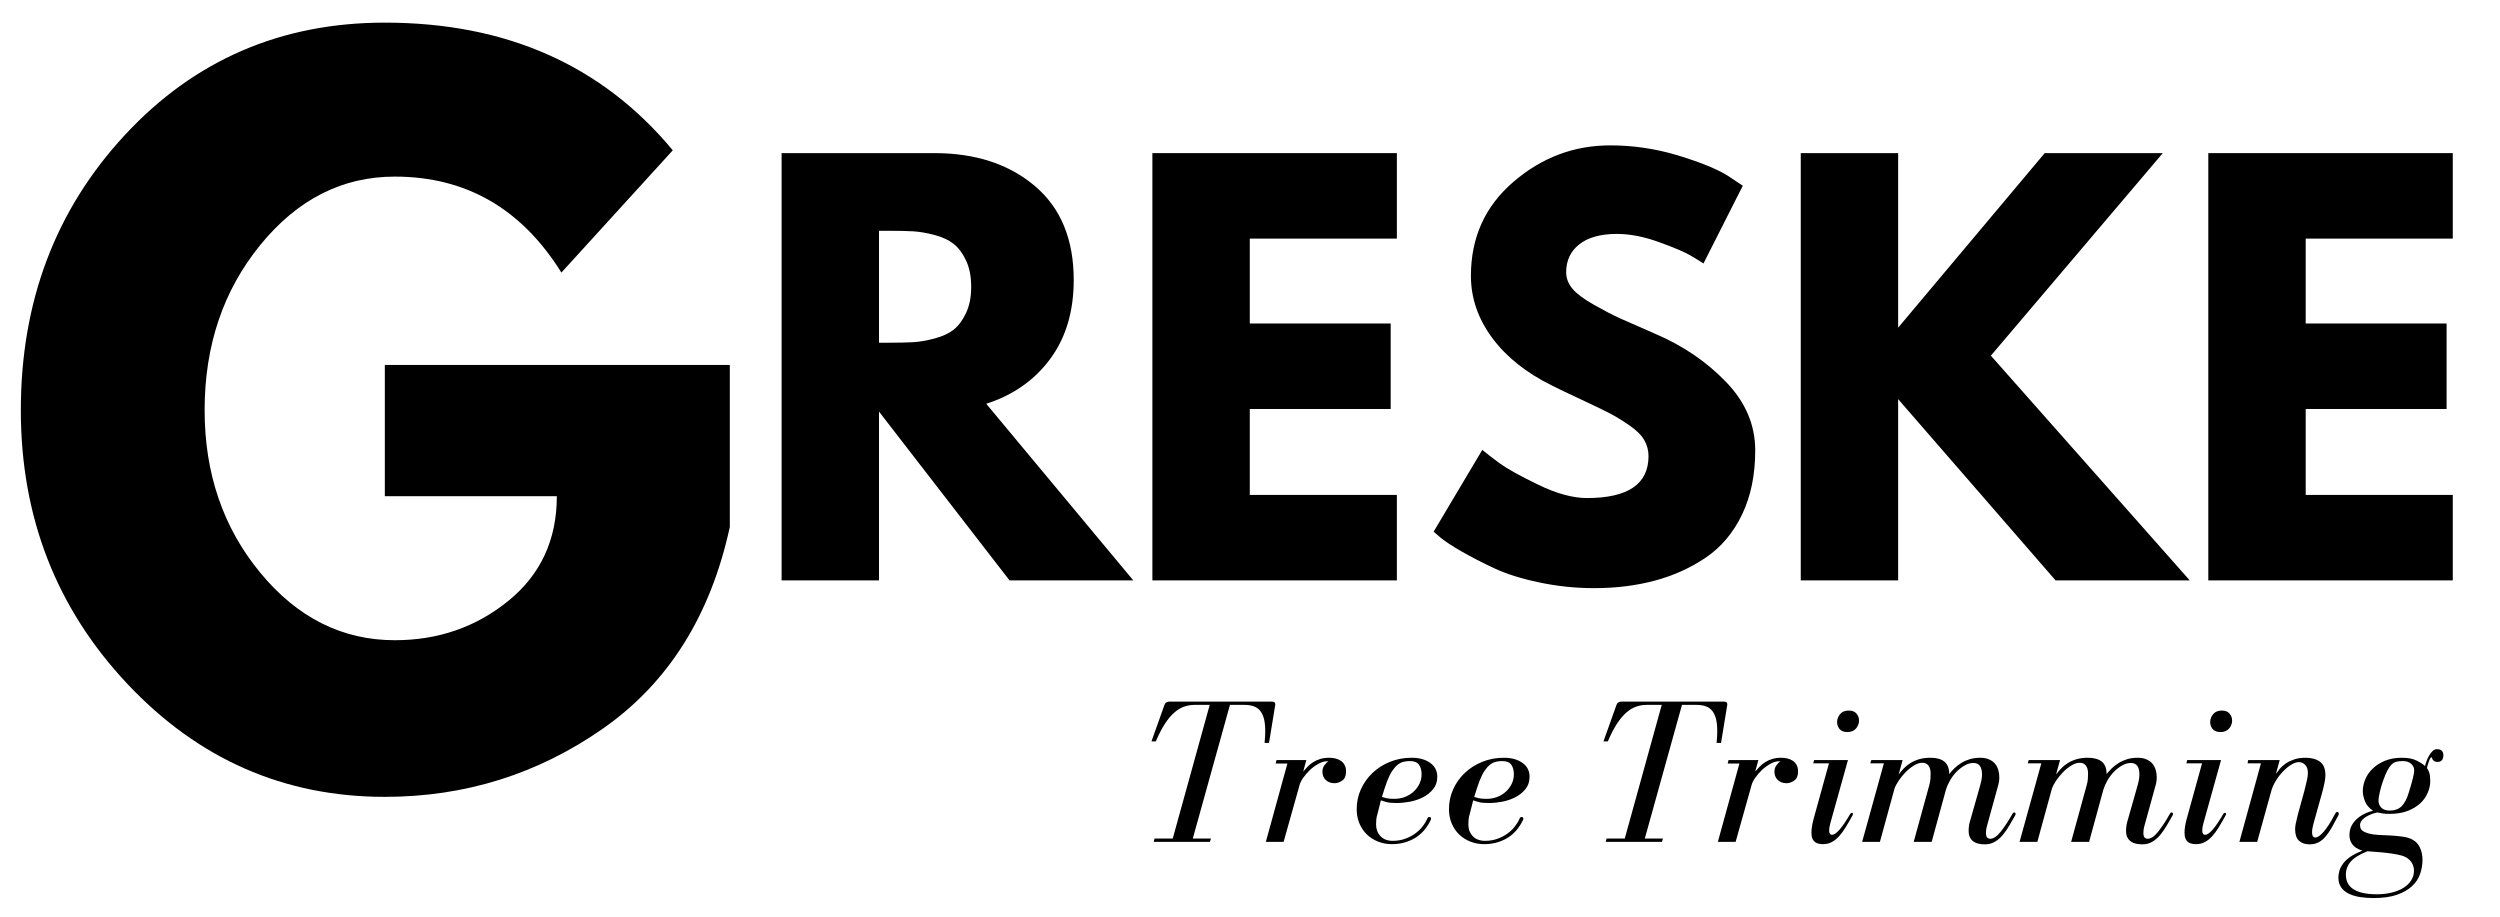 <svg xmlns="http://www.w3.org/2000/svg" xmlns:xlink="http://www.w3.org/1999/xlink"  zoomAndPan="magnify" viewBox="0 0 600 220"  preserveAspectRatio="xMidYMid meet" version="1.0"><defs><g/></defs><g  fill-opacity="1"><g transform="translate(0, 187.979)"><g><path d="M 175.156 -100.391 L 175.156 -61.5 C 170.52 -40.195 160.379 -24.078 144.734 -13.141 C 129.086 -2.203 111.629 3.266 92.359 3.266 C 68.16 3.266 47.551 -5.785 30.531 -23.891 C 13.508 -42.004 5 -63.883 5 -89.531 C 5 -115.613 13.328 -137.633 29.984 -155.594 C 46.648 -173.562 67.441 -182.547 92.359 -182.547 C 121.473 -182.547 144.508 -172.332 161.469 -151.906 L 134.734 -122.562 C 125.172 -137.914 111.844 -145.594 94.75 -145.594 C 82.145 -145.594 71.383 -140.125 62.469 -129.188 C 53.562 -118.25 49.109 -105.031 49.109 -89.531 C 49.109 -74.32 53.562 -61.316 62.469 -50.516 C 71.383 -39.723 82.145 -34.328 94.75 -34.328 C 105.176 -34.328 114.266 -37.477 122.016 -43.781 C 129.766 -50.082 133.641 -58.453 133.641 -68.891 L 92.359 -68.891 L 92.359 -100.391 Z M 175.156 -100.391 "/></g></g></g><g  fill-opacity="1"><g transform="translate(180.131, 139.296)"><g><path d="M 7.453 -102.547 L 44.125 -102.547 C 53.988 -102.547 62.023 -99.914 68.234 -94.656 C 74.453 -89.395 77.562 -81.875 77.562 -72.094 C 77.562 -64.551 75.676 -58.234 71.906 -53.141 C 68.133 -48.047 63.02 -44.461 56.562 -42.391 L 91.859 0 L 62.156 0 L 30.828 -40.516 L 30.828 0 L 7.453 0 Z M 30.828 -57.047 L 33.562 -57.047 C 35.719 -57.047 37.539 -57.086 39.031 -57.172 C 40.52 -57.254 42.219 -57.547 44.125 -58.047 C 46.031 -58.547 47.562 -59.25 48.719 -60.156 C 49.883 -61.07 50.879 -62.398 51.703 -64.141 C 52.535 -65.879 52.953 -67.988 52.953 -70.469 C 52.953 -72.957 52.535 -75.07 51.703 -76.812 C 50.879 -78.551 49.883 -79.875 48.719 -80.781 C 47.562 -81.695 46.031 -82.406 44.125 -82.906 C 42.219 -83.406 40.52 -83.695 39.031 -83.781 C 37.539 -83.863 35.719 -83.906 33.562 -83.906 L 30.828 -83.906 Z M 30.828 -57.047 "/></g></g></g><g  fill-opacity="1"><g transform="translate(269.121, 139.296)"><g><path d="M 66.125 -102.547 L 66.125 -82.031 L 30.828 -82.031 L 30.828 -61.656 L 64.641 -61.656 L 64.641 -41.141 L 30.828 -41.141 L 30.828 -20.516 L 66.125 -20.516 L 66.125 0 L 7.453 0 L 7.453 -102.547 Z M 66.125 -102.547 "/></g></g></g><g  fill-opacity="1"><g transform="translate(341.207, 139.296)"><g><path d="M 45.25 -104.406 C 50.801 -104.406 56.227 -103.598 61.531 -101.984 C 66.832 -100.367 70.766 -98.773 73.328 -97.203 L 77.062 -94.719 L 67.625 -76.062 C 66.875 -76.562 65.832 -77.203 64.5 -77.984 C 63.176 -78.773 60.691 -79.832 57.047 -81.156 C 53.398 -82.488 50.004 -83.156 46.859 -83.156 C 42.961 -83.156 39.957 -82.328 37.844 -80.672 C 35.727 -79.016 34.672 -76.773 34.672 -73.953 C 34.672 -72.547 35.164 -71.238 36.156 -70.031 C 37.156 -68.832 38.859 -67.551 41.266 -66.188 C 43.672 -64.82 45.785 -63.723 47.609 -62.891 C 49.43 -62.066 52.25 -60.828 56.062 -59.172 C 62.688 -56.348 68.336 -52.508 73.016 -47.656 C 77.703 -42.812 80.047 -37.328 80.047 -31.203 C 80.047 -25.316 78.988 -20.176 76.875 -15.781 C 74.758 -11.395 71.859 -7.957 68.172 -5.469 C 64.484 -2.977 60.398 -1.133 55.922 0.062 C 51.453 1.258 46.609 1.859 41.391 1.859 C 36.91 1.859 32.516 1.398 28.203 0.484 C 23.898 -0.422 20.297 -1.555 17.391 -2.922 C 14.492 -4.285 11.883 -5.629 9.562 -6.953 C 7.25 -8.285 5.551 -9.406 4.469 -10.312 L 2.859 -11.688 L 14.547 -31.328 C 15.535 -30.492 16.898 -29.438 18.641 -28.156 C 20.379 -26.875 23.461 -25.156 27.891 -23 C 32.328 -20.844 36.25 -19.766 39.656 -19.766 C 49.508 -19.766 54.438 -23.117 54.438 -29.828 C 54.438 -31.234 54.082 -32.535 53.375 -33.734 C 52.676 -34.941 51.438 -36.145 49.656 -37.344 C 47.875 -38.551 46.297 -39.504 44.922 -40.203 C 43.555 -40.91 41.32 -41.988 38.219 -43.438 C 35.113 -44.883 32.816 -45.984 31.328 -46.734 C 25.109 -49.797 20.301 -53.625 16.906 -58.219 C 13.508 -62.82 11.812 -67.781 11.812 -73.094 C 11.812 -82.289 15.207 -89.805 22 -95.641 C 28.789 -101.484 36.539 -104.406 45.25 -104.406 Z M 45.25 -104.406 "/></g></g></g><g  fill-opacity="1"><g transform="translate(424.728, 139.296)"><g><path d="M 100.812 0 L 68.609 0 L 30.828 -43.5 L 30.828 0 L 7.453 0 L 7.453 -102.547 L 30.828 -102.547 L 30.828 -60.656 L 66 -102.547 L 94.344 -102.547 L 53.078 -53.938 Z M 100.812 0 "/></g></g></g><g  fill-opacity="1"><g transform="translate(522.541, 139.296)"><g><path d="M 66.125 -102.547 L 66.125 -82.031 L 30.828 -82.031 L 30.828 -61.656 L 64.641 -61.656 L 64.641 -41.141 L 30.828 -41.141 L 30.828 -20.516 L 66.125 -20.516 L 66.125 0 L 7.453 0 L 7.453 -102.547 Z M 66.125 -102.547 "/></g></g></g><g  fill-opacity="1"><g transform="translate(273.19, 202.05)"><g><path d="M 31.375 -23.75 L 32.875 -32.922 C 32.875 -33.254 32.789 -33.461 32.625 -33.547 C 32.457 -33.629 32.238 -33.672 31.969 -33.672 L 7.562 -33.672 C 6.863 -33.672 6.43 -33.391 6.266 -32.828 L 3.156 -24.109 L 4.203 -24.109 C 4.941 -25.836 5.676 -27.258 6.406 -28.375 C 7.145 -29.5 7.898 -30.395 8.672 -31.062 C 9.441 -31.727 10.227 -32.195 11.031 -32.469 C 11.832 -32.738 12.629 -32.875 13.422 -32.875 L 17.141 -32.875 L 8.266 -0.797 L 3.906 -0.797 L 3.703 0 L 17.188 0 L 17.438 -0.797 L 13.078 -0.797 L 22 -32.875 L 25.562 -32.875 C 26.32 -32.875 27.008 -32.77 27.625 -32.562 C 28.25 -32.363 28.77 -32.02 29.188 -31.531 C 29.602 -31.051 29.922 -30.41 30.141 -29.609 C 30.359 -28.805 30.469 -27.789 30.469 -26.562 C 30.469 -25.727 30.414 -24.789 30.312 -23.75 Z M 31.375 -23.75 "/></g></g></g><g  fill-opacity="1"><g transform="translate(303.255, 202.05)"><g><path d="M 9.516 -16.891 L 10.266 -19.641 L 3.109 -19.641 L 2.906 -18.797 L 5.719 -18.797 L 0.547 0 L 4.812 0 L 8.625 -13.578 C 8.75 -14.109 9.047 -14.707 9.516 -15.375 C 9.984 -16.051 10.523 -16.68 11.141 -17.266 C 11.766 -17.848 12.438 -18.336 13.156 -18.734 C 13.875 -19.141 14.566 -19.344 15.234 -19.344 L 15.578 -19.344 C 15.285 -19.176 14.969 -18.863 14.625 -18.406 C 14.289 -17.957 14.125 -17.438 14.125 -16.844 C 14.125 -16.039 14.391 -15.379 14.922 -14.859 C 15.461 -14.336 16.164 -14.078 17.031 -14.078 C 17.633 -14.078 18.242 -14.285 18.859 -14.703 C 19.484 -15.117 19.797 -15.848 19.797 -16.891 C 19.797 -17.523 19.676 -18.051 19.438 -18.469 C 19.207 -18.883 18.906 -19.219 18.531 -19.469 C 18.164 -19.719 17.738 -19.898 17.25 -20.016 C 16.77 -20.129 16.281 -20.188 15.781 -20.188 C 14.945 -20.188 14.211 -20.086 13.578 -19.891 C 12.941 -19.691 12.375 -19.43 11.875 -19.109 C 11.375 -18.797 10.938 -18.438 10.562 -18.031 C 10.195 -17.633 9.848 -17.254 9.516 -16.891 Z M 9.516 -16.891 "/></g></g></g><g  fill-opacity="1"><g transform="translate(323.949, 202.05)"><g><path d="M 10.672 -10.328 C 9.898 -10.328 9.297 -10.375 8.859 -10.469 C 8.43 -10.57 8.051 -10.676 7.719 -10.781 C 7.945 -11.539 8.16 -12.227 8.359 -12.844 C 8.566 -13.469 8.77 -14.047 8.969 -14.578 C 9.375 -15.617 9.785 -16.445 10.203 -17.062 C 10.617 -17.676 11.051 -18.16 11.5 -18.516 C 11.945 -18.867 12.41 -19.102 12.891 -19.219 C 13.379 -19.332 13.895 -19.391 14.438 -19.391 C 15.469 -19.391 16.191 -19.098 16.609 -18.516 C 17.023 -17.93 17.234 -17.172 17.234 -16.234 C 17.234 -15.43 17.066 -14.676 16.734 -13.969 C 16.398 -13.27 15.941 -12.645 15.359 -12.094 C 14.773 -11.551 14.082 -11.117 13.281 -10.797 C 12.477 -10.484 11.609 -10.328 10.672 -10.328 Z M 7.469 -9.969 C 7.938 -9.801 8.426 -9.648 8.938 -9.516 C 9.457 -9.391 10.238 -9.328 11.281 -9.328 C 12.25 -9.328 13.301 -9.43 14.438 -9.641 C 15.57 -9.859 16.625 -10.219 17.594 -10.719 C 18.562 -11.219 19.367 -11.867 20.016 -12.672 C 20.672 -13.473 21 -14.461 21 -15.641 C 21 -17.035 20.43 -18.141 19.297 -18.953 C 18.16 -19.773 16.672 -20.188 14.828 -20.188 C 12.961 -20.188 11.227 -19.859 9.625 -19.203 C 8.02 -18.555 6.625 -17.664 5.438 -16.531 C 4.25 -15.395 3.32 -14.082 2.656 -12.594 C 1.988 -11.113 1.656 -9.535 1.656 -7.859 C 1.656 -6.629 1.867 -5.492 2.297 -4.453 C 2.734 -3.422 3.328 -2.535 4.078 -1.797 C 4.836 -1.066 5.734 -0.492 6.766 -0.078 C 7.797 0.336 8.898 0.547 10.078 0.547 C 11.379 0.547 12.547 0.367 13.578 0.016 C 14.617 -0.328 15.52 -0.781 16.281 -1.344 C 17.051 -1.914 17.691 -2.547 18.203 -3.234 C 18.723 -3.922 19.133 -4.598 19.438 -5.266 C 19.477 -5.328 19.5 -5.426 19.5 -5.562 C 19.5 -5.832 19.363 -5.969 19.094 -5.969 C 18.852 -5.969 18.688 -5.832 18.594 -5.562 C 18.32 -4.926 17.938 -4.289 17.438 -3.656 C 16.938 -3.02 16.332 -2.453 15.625 -1.953 C 14.926 -1.453 14.125 -1.039 13.219 -0.719 C 12.32 -0.406 11.359 -0.25 10.328 -0.25 C 9.055 -0.25 8.066 -0.625 7.359 -1.375 C 6.66 -2.125 6.312 -3.051 6.312 -4.156 C 6.312 -4.52 6.328 -4.91 6.359 -5.328 C 6.391 -5.754 6.492 -6.25 6.672 -6.812 Z M 7.469 -9.969 "/></g></g></g><g  fill-opacity="1"><g transform="translate(346.097, 202.05)"><g><path d="M 10.672 -10.328 C 9.898 -10.328 9.297 -10.375 8.859 -10.469 C 8.43 -10.57 8.051 -10.676 7.719 -10.781 C 7.945 -11.539 8.16 -12.227 8.359 -12.844 C 8.566 -13.469 8.77 -14.047 8.969 -14.578 C 9.375 -15.617 9.785 -16.445 10.203 -17.062 C 10.617 -17.676 11.051 -18.16 11.5 -18.516 C 11.945 -18.867 12.41 -19.102 12.891 -19.219 C 13.379 -19.332 13.895 -19.391 14.438 -19.391 C 15.469 -19.391 16.191 -19.098 16.609 -18.516 C 17.023 -17.93 17.234 -17.172 17.234 -16.234 C 17.234 -15.43 17.066 -14.676 16.734 -13.969 C 16.398 -13.27 15.941 -12.645 15.359 -12.094 C 14.773 -11.551 14.082 -11.117 13.281 -10.797 C 12.477 -10.484 11.609 -10.328 10.672 -10.328 Z M 7.469 -9.969 C 7.938 -9.801 8.426 -9.648 8.938 -9.516 C 9.457 -9.391 10.238 -9.328 11.281 -9.328 C 12.25 -9.328 13.301 -9.43 14.438 -9.641 C 15.57 -9.859 16.625 -10.219 17.594 -10.719 C 18.562 -11.219 19.367 -11.867 20.016 -12.672 C 20.672 -13.473 21 -14.461 21 -15.641 C 21 -17.035 20.43 -18.141 19.297 -18.953 C 18.16 -19.773 16.672 -20.188 14.828 -20.188 C 12.961 -20.188 11.227 -19.859 9.625 -19.203 C 8.02 -18.555 6.625 -17.664 5.438 -16.531 C 4.25 -15.395 3.32 -14.082 2.656 -12.594 C 1.988 -11.113 1.656 -9.535 1.656 -7.859 C 1.656 -6.629 1.867 -5.492 2.297 -4.453 C 2.734 -3.422 3.328 -2.535 4.078 -1.797 C 4.836 -1.066 5.734 -0.492 6.766 -0.078 C 7.797 0.336 8.898 0.547 10.078 0.547 C 11.379 0.547 12.547 0.367 13.578 0.016 C 14.617 -0.328 15.52 -0.781 16.281 -1.344 C 17.051 -1.914 17.691 -2.547 18.203 -3.234 C 18.723 -3.922 19.133 -4.598 19.438 -5.266 C 19.477 -5.328 19.5 -5.426 19.5 -5.562 C 19.5 -5.832 19.363 -5.969 19.094 -5.969 C 18.852 -5.969 18.688 -5.832 18.594 -5.562 C 18.32 -4.926 17.938 -4.289 17.438 -3.656 C 16.938 -3.02 16.332 -2.453 15.625 -1.953 C 14.926 -1.453 14.125 -1.039 13.219 -0.719 C 12.32 -0.406 11.359 -0.25 10.328 -0.25 C 9.055 -0.25 8.066 -0.625 7.359 -1.375 C 6.66 -2.125 6.312 -3.051 6.312 -4.156 C 6.312 -4.52 6.328 -4.91 6.359 -5.328 C 6.391 -5.754 6.492 -6.25 6.672 -6.812 Z M 7.469 -9.969 "/></g></g></g><g  fill-opacity="1"><g transform="translate(368.245, 202.05)"><g/></g></g><g  fill-opacity="1"><g transform="translate(381.674, 202.05)"><g><path d="M 31.375 -23.75 L 32.875 -32.922 C 32.875 -33.254 32.789 -33.461 32.625 -33.547 C 32.457 -33.629 32.238 -33.672 31.969 -33.672 L 7.562 -33.672 C 6.863 -33.672 6.43 -33.391 6.266 -32.828 L 3.156 -24.109 L 4.203 -24.109 C 4.941 -25.836 5.676 -27.258 6.406 -28.375 C 7.145 -29.5 7.898 -30.395 8.672 -31.062 C 9.441 -31.727 10.227 -32.195 11.031 -32.469 C 11.832 -32.738 12.629 -32.875 13.422 -32.875 L 17.141 -32.875 L 8.266 -0.797 L 3.906 -0.797 L 3.703 0 L 17.188 0 L 17.438 -0.797 L 13.078 -0.797 L 22 -32.875 L 25.562 -32.875 C 26.32 -32.875 27.008 -32.77 27.625 -32.562 C 28.25 -32.363 28.77 -32.02 29.188 -31.531 C 29.602 -31.051 29.922 -30.41 30.141 -29.609 C 30.359 -28.805 30.469 -27.789 30.469 -26.562 C 30.469 -25.727 30.414 -24.789 30.312 -23.75 Z M 31.375 -23.75 "/></g></g></g><g  fill-opacity="1"><g transform="translate(411.738, 202.05)"><g><path d="M 9.516 -16.891 L 10.266 -19.641 L 3.109 -19.641 L 2.906 -18.797 L 5.719 -18.797 L 0.547 0 L 4.812 0 L 8.625 -13.578 C 8.75 -14.109 9.047 -14.707 9.516 -15.375 C 9.984 -16.051 10.523 -16.68 11.141 -17.266 C 11.766 -17.848 12.438 -18.336 13.156 -18.734 C 13.875 -19.141 14.566 -19.344 15.234 -19.344 L 15.578 -19.344 C 15.285 -19.176 14.969 -18.863 14.625 -18.406 C 14.289 -17.957 14.125 -17.438 14.125 -16.844 C 14.125 -16.039 14.391 -15.379 14.922 -14.859 C 15.461 -14.336 16.164 -14.078 17.031 -14.078 C 17.633 -14.078 18.242 -14.285 18.859 -14.703 C 19.484 -15.117 19.797 -15.848 19.797 -16.891 C 19.797 -17.523 19.676 -18.051 19.438 -18.469 C 19.207 -18.883 18.906 -19.219 18.531 -19.469 C 18.164 -19.719 17.738 -19.898 17.25 -20.016 C 16.77 -20.129 16.281 -20.188 15.781 -20.188 C 14.945 -20.188 14.211 -20.086 13.578 -19.891 C 12.941 -19.691 12.375 -19.43 11.875 -19.109 C 11.375 -18.797 10.938 -18.438 10.562 -18.031 C 10.195 -17.633 9.848 -17.254 9.516 -16.891 Z M 9.516 -16.891 "/></g></g></g><g  fill-opacity="1"><g transform="translate(432.433, 202.05)"><g><path d="M 13.734 -29.109 C 13.734 -29.742 13.531 -30.301 13.125 -30.781 C 12.727 -31.27 12.113 -31.516 11.281 -31.516 C 10.344 -31.516 9.641 -31.223 9.172 -30.641 C 8.703 -30.055 8.469 -29.43 8.469 -28.766 C 8.469 -28.129 8.664 -27.566 9.062 -27.078 C 9.469 -26.598 10.086 -26.359 10.922 -26.359 C 11.859 -26.359 12.562 -26.648 13.031 -27.234 C 13.5 -27.816 13.734 -28.441 13.734 -29.109 Z M 2.75 -18.844 L 6.516 -18.844 L 2.859 -5.609 C 2.66 -4.879 2.52 -4.238 2.438 -3.688 C 2.352 -3.133 2.312 -2.641 2.312 -2.203 C 2.312 -1.598 2.395 -1.113 2.562 -0.75 C 2.727 -0.383 2.938 -0.113 3.188 0.062 C 3.438 0.25 3.727 0.375 4.062 0.438 C 4.395 0.508 4.727 0.547 5.062 0.547 C 5.863 0.547 6.57 0.379 7.188 0.047 C 7.812 -0.285 8.395 -0.75 8.938 -1.344 C 9.488 -1.945 10.023 -2.676 10.547 -3.531 C 11.066 -4.383 11.609 -5.328 12.172 -6.359 C 12.242 -6.566 12.281 -6.672 12.281 -6.672 C 12.281 -6.867 12.195 -6.969 12.031 -6.969 C 11.863 -6.969 11.727 -6.883 11.625 -6.719 C 9.688 -3.375 8.234 -1.703 7.266 -1.703 C 6.797 -1.703 6.562 -2.051 6.562 -2.75 C 6.562 -3.219 6.66 -3.805 6.859 -4.516 L 11.078 -19.641 L 2.953 -19.641 Z M 2.75 -18.844 "/></g></g></g><g  fill-opacity="1"><g transform="translate(446.413, 202.05)"><g><path d="M 29.266 -16.188 C 29.266 -15.781 29.223 -15.344 29.141 -14.875 C 29.055 -14.414 28.93 -13.898 28.766 -13.328 L 26.516 -5.406 C 26.336 -4.844 26.219 -4.359 26.156 -3.953 C 26.094 -3.555 26.062 -3.125 26.062 -2.656 C 26.062 -2.02 26.164 -1.492 26.375 -1.078 C 26.594 -0.66 26.879 -0.328 27.234 -0.078 C 27.586 0.172 27.992 0.344 28.453 0.438 C 28.922 0.539 29.426 0.594 29.969 0.594 C 30.863 0.594 31.66 0.383 32.359 -0.031 C 33.066 -0.445 33.695 -0.988 34.25 -1.656 C 34.801 -2.32 35.316 -3.062 35.797 -3.875 C 36.285 -4.695 36.766 -5.523 37.234 -6.359 C 37.297 -6.492 37.328 -6.598 37.328 -6.672 C 37.328 -6.93 37.211 -7.062 36.984 -7.062 C 36.848 -7.062 36.727 -6.977 36.625 -6.812 C 35.625 -5.039 34.672 -3.586 33.766 -2.453 C 32.867 -1.316 32.035 -0.75 31.266 -0.75 C 30.566 -0.75 30.219 -1.203 30.219 -2.109 C 30.219 -2.336 30.234 -2.594 30.266 -2.875 C 30.297 -3.164 30.379 -3.547 30.516 -4.016 L 33.125 -13.484 C 33.32 -14.117 33.422 -14.801 33.422 -15.531 C 33.422 -16.133 33.336 -16.719 33.172 -17.281 C 33.004 -17.852 32.742 -18.348 32.391 -18.766 C 32.047 -19.18 31.578 -19.52 30.984 -19.781 C 30.398 -20.051 29.691 -20.188 28.859 -20.188 C 27.922 -20.188 27.078 -20.07 26.328 -19.844 C 25.578 -19.613 24.898 -19.312 24.297 -18.938 C 23.703 -18.57 23.16 -18.156 22.672 -17.688 C 22.191 -17.219 21.766 -16.75 21.391 -16.281 C 21.391 -17.656 21.004 -18.648 20.234 -19.266 C 19.473 -19.879 18.359 -20.188 16.891 -20.188 C 15.891 -20.188 14.992 -20.07 14.203 -19.844 C 13.422 -19.613 12.727 -19.312 12.125 -18.938 C 11.52 -18.57 10.984 -18.145 10.516 -17.656 C 10.055 -17.176 9.641 -16.688 9.266 -16.188 L 10.219 -19.641 L 2.703 -19.641 L 2.453 -18.844 L 5.719 -18.844 L 0.5 0 L 4.766 0 L 8.266 -12.781 C 8.461 -13.344 8.801 -13.984 9.281 -14.703 C 9.77 -15.422 10.32 -16.098 10.938 -16.734 C 11.562 -17.367 12.223 -17.898 12.922 -18.328 C 13.629 -18.766 14.301 -18.984 14.938 -18.984 C 15.602 -18.984 16.102 -18.75 16.438 -18.281 C 16.77 -17.82 16.938 -17.207 16.938 -16.438 C 16.938 -16.031 16.922 -15.582 16.891 -15.094 C 16.859 -14.613 16.758 -14.094 16.594 -13.531 L 12.875 0 L 17.188 0 L 20.641 -12.625 C 20.848 -13.289 21.164 -14 21.594 -14.75 C 22.031 -15.508 22.547 -16.195 23.141 -16.812 C 23.742 -17.426 24.395 -17.93 25.094 -18.328 C 25.801 -18.734 26.504 -18.938 27.203 -18.938 C 28.578 -18.938 29.266 -18.02 29.266 -16.188 Z M 29.266 -16.188 "/></g></g></g><g  fill-opacity="1"><g transform="translate(484.194, 202.05)"><g><path d="M 29.266 -16.188 C 29.266 -15.781 29.223 -15.344 29.141 -14.875 C 29.055 -14.414 28.93 -13.898 28.766 -13.328 L 26.516 -5.406 C 26.336 -4.844 26.219 -4.359 26.156 -3.953 C 26.094 -3.555 26.062 -3.125 26.062 -2.656 C 26.062 -2.02 26.164 -1.492 26.375 -1.078 C 26.594 -0.66 26.879 -0.328 27.234 -0.078 C 27.586 0.172 27.992 0.344 28.453 0.438 C 28.922 0.539 29.426 0.594 29.969 0.594 C 30.863 0.594 31.66 0.383 32.359 -0.031 C 33.066 -0.445 33.695 -0.988 34.25 -1.656 C 34.801 -2.32 35.316 -3.062 35.797 -3.875 C 36.285 -4.695 36.766 -5.523 37.234 -6.359 C 37.297 -6.492 37.328 -6.598 37.328 -6.672 C 37.328 -6.93 37.211 -7.062 36.984 -7.062 C 36.848 -7.062 36.727 -6.977 36.625 -6.812 C 35.625 -5.039 34.672 -3.586 33.766 -2.453 C 32.867 -1.316 32.035 -0.75 31.266 -0.75 C 30.566 -0.75 30.219 -1.203 30.219 -2.109 C 30.219 -2.336 30.234 -2.594 30.266 -2.875 C 30.297 -3.164 30.379 -3.547 30.516 -4.016 L 33.125 -13.484 C 33.32 -14.117 33.422 -14.801 33.422 -15.531 C 33.422 -16.133 33.336 -16.719 33.172 -17.281 C 33.004 -17.852 32.742 -18.348 32.391 -18.766 C 32.047 -19.18 31.578 -19.52 30.984 -19.781 C 30.398 -20.051 29.691 -20.188 28.859 -20.188 C 27.922 -20.188 27.078 -20.07 26.328 -19.844 C 25.578 -19.613 24.898 -19.312 24.297 -18.938 C 23.703 -18.57 23.16 -18.156 22.672 -17.688 C 22.191 -17.219 21.766 -16.75 21.391 -16.281 C 21.391 -17.656 21.004 -18.648 20.234 -19.266 C 19.473 -19.879 18.359 -20.188 16.891 -20.188 C 15.891 -20.188 14.992 -20.07 14.203 -19.844 C 13.422 -19.613 12.727 -19.312 12.125 -18.938 C 11.52 -18.57 10.984 -18.145 10.516 -17.656 C 10.055 -17.176 9.641 -16.688 9.266 -16.188 L 10.219 -19.641 L 2.703 -19.641 L 2.453 -18.844 L 5.719 -18.844 L 0.5 0 L 4.766 0 L 8.266 -12.781 C 8.461 -13.344 8.801 -13.984 9.281 -14.703 C 9.77 -15.422 10.32 -16.098 10.938 -16.734 C 11.562 -17.367 12.223 -17.898 12.922 -18.328 C 13.629 -18.766 14.301 -18.984 14.938 -18.984 C 15.602 -18.984 16.102 -18.75 16.438 -18.281 C 16.77 -17.82 16.938 -17.207 16.938 -16.438 C 16.938 -16.031 16.922 -15.582 16.891 -15.094 C 16.859 -14.613 16.758 -14.094 16.594 -13.531 L 12.875 0 L 17.188 0 L 20.641 -12.625 C 20.848 -13.289 21.164 -14 21.594 -14.75 C 22.031 -15.508 22.547 -16.195 23.141 -16.812 C 23.742 -17.426 24.395 -17.93 25.094 -18.328 C 25.801 -18.734 26.504 -18.938 27.203 -18.938 C 28.578 -18.938 29.266 -18.02 29.266 -16.188 Z M 29.266 -16.188 "/></g></g></g><g  fill-opacity="1"><g transform="translate(521.975, 202.05)"><g><path d="M 13.734 -29.109 C 13.734 -29.742 13.531 -30.301 13.125 -30.781 C 12.727 -31.27 12.113 -31.516 11.281 -31.516 C 10.344 -31.516 9.641 -31.223 9.172 -30.641 C 8.703 -30.055 8.469 -29.43 8.469 -28.766 C 8.469 -28.129 8.664 -27.566 9.062 -27.078 C 9.469 -26.598 10.086 -26.359 10.922 -26.359 C 11.859 -26.359 12.562 -26.648 13.031 -27.234 C 13.5 -27.816 13.734 -28.441 13.734 -29.109 Z M 2.75 -18.844 L 6.516 -18.844 L 2.859 -5.609 C 2.66 -4.879 2.52 -4.238 2.438 -3.688 C 2.352 -3.133 2.312 -2.641 2.312 -2.203 C 2.312 -1.598 2.395 -1.113 2.562 -0.75 C 2.727 -0.383 2.938 -0.113 3.188 0.062 C 3.438 0.25 3.727 0.375 4.062 0.438 C 4.395 0.508 4.727 0.547 5.062 0.547 C 5.863 0.547 6.57 0.379 7.188 0.047 C 7.812 -0.285 8.395 -0.75 8.938 -1.344 C 9.488 -1.945 10.023 -2.676 10.547 -3.531 C 11.066 -4.383 11.609 -5.328 12.172 -6.359 C 12.242 -6.566 12.281 -6.672 12.281 -6.672 C 12.281 -6.867 12.195 -6.969 12.031 -6.969 C 11.863 -6.969 11.727 -6.883 11.625 -6.719 C 9.688 -3.375 8.234 -1.703 7.266 -1.703 C 6.797 -1.703 6.562 -2.051 6.562 -2.75 C 6.562 -3.219 6.66 -3.805 6.859 -4.516 L 11.078 -19.641 L 2.953 -19.641 Z M 2.75 -18.844 "/></g></g></g><g  fill-opacity="1"><g transform="translate(535.956, 202.05)"><g><path d="M 24.953 -7.172 C 24.785 -7.172 24.633 -7.051 24.5 -6.812 C 23.469 -4.812 22.539 -3.348 21.719 -2.422 C 20.906 -1.504 20.25 -1.047 19.75 -1.047 C 19.207 -1.047 18.938 -1.469 18.938 -2.312 C 18.938 -2.57 18.969 -2.898 19.031 -3.297 C 19.102 -3.703 19.258 -4.32 19.5 -5.156 L 21.453 -12.172 C 21.742 -13.305 21.93 -14.133 22.016 -14.656 C 22.098 -15.176 22.141 -15.617 22.141 -15.984 C 22.141 -17.523 21.707 -18.609 20.844 -19.234 C 19.977 -19.867 18.828 -20.188 17.391 -20.188 C 16.316 -20.188 15.395 -20.051 14.625 -19.781 C 13.863 -19.52 13.195 -19.195 12.625 -18.812 C 12.062 -18.426 11.594 -18.008 11.219 -17.562 C 10.852 -17.113 10.535 -16.703 10.266 -16.328 L 11.172 -19.641 L 3.609 -19.641 L 3.453 -18.844 L 6.672 -18.844 L 1.5 0 L 5.766 0 L 9.172 -12.281 C 9.398 -13.082 9.766 -13.891 10.266 -14.703 C 10.773 -15.523 11.344 -16.258 11.969 -16.906 C 12.602 -17.562 13.254 -18.098 13.922 -18.516 C 14.598 -18.93 15.219 -19.141 15.781 -19.141 C 16.352 -19.141 16.852 -18.922 17.281 -18.484 C 17.719 -18.055 17.938 -17.406 17.938 -16.531 C 17.938 -16.062 17.867 -15.52 17.734 -14.906 C 17.598 -14.289 17.398 -13.461 17.141 -12.422 L 15.531 -6.562 C 15.27 -5.531 15.094 -4.77 15 -4.281 C 14.914 -3.801 14.875 -3.375 14.875 -3 C 14.875 -1.77 15.18 -0.863 15.797 -0.281 C 16.422 0.301 17.27 0.594 18.344 0.594 C 19.176 0.594 19.898 0.426 20.516 0.094 C 21.141 -0.238 21.707 -0.711 22.219 -1.328 C 22.738 -1.941 23.238 -2.676 23.719 -3.531 C 24.207 -4.383 24.719 -5.328 25.25 -6.359 C 25.32 -6.566 25.359 -6.688 25.359 -6.719 C 25.359 -7.02 25.223 -7.172 24.953 -7.172 Z M 24.953 -7.172 "/></g></g></g><g  fill-opacity="1"><g transform="translate(562.212, 202.05)"><g><path d="M 8.625 -9.875 C 8.625 -10.375 8.738 -11.113 8.969 -12.094 C 9.207 -13.082 9.492 -14.031 9.828 -14.938 C 10.16 -15.863 10.484 -16.617 10.797 -17.203 C 11.117 -17.797 11.453 -18.258 11.797 -18.594 C 12.148 -18.926 12.535 -19.141 12.953 -19.234 C 13.367 -19.336 13.863 -19.391 14.438 -19.391 C 15.332 -19.391 16.016 -19.164 16.484 -18.719 C 16.953 -18.27 17.188 -17.773 17.188 -17.234 C 17.188 -16.672 17.066 -15.945 16.828 -15.062 C 16.598 -14.176 16.301 -13.145 15.938 -11.969 C 15.469 -10.375 14.879 -9.234 14.172 -8.547 C 13.473 -7.859 12.523 -7.516 11.328 -7.516 C 10.422 -7.516 9.742 -7.75 9.297 -8.219 C 8.848 -8.688 8.625 -9.238 8.625 -9.875 Z M 8.312 -7.062 C 8.645 -7 9.035 -6.926 9.484 -6.844 C 9.941 -6.758 10.52 -6.719 11.219 -6.719 C 12.988 -6.719 14.492 -6.969 15.734 -7.469 C 16.973 -7.969 17.984 -8.598 18.766 -9.359 C 19.547 -10.129 20.117 -10.973 20.484 -11.891 C 20.859 -12.816 21.047 -13.695 21.047 -14.531 C 21.047 -15.469 20.969 -16.16 20.812 -16.609 C 20.664 -17.055 20.477 -17.43 20.25 -17.734 C 20.375 -18.273 20.547 -18.836 20.766 -19.422 C 20.984 -20.004 21.176 -20.297 21.344 -20.297 C 21.414 -20.297 21.453 -20.258 21.453 -20.188 C 21.516 -19.895 21.66 -19.656 21.891 -19.469 C 22.129 -19.281 22.43 -19.188 22.797 -19.188 C 23.266 -19.188 23.613 -19.328 23.844 -19.609 C 24.082 -19.898 24.203 -20.281 24.203 -20.75 C 24.203 -21.75 23.688 -22.25 22.656 -22.25 C 22.281 -22.25 21.93 -22.098 21.609 -21.797 C 21.297 -21.492 21.016 -21.125 20.766 -20.688 C 20.516 -20.258 20.305 -19.816 20.141 -19.359 C 19.973 -18.91 19.859 -18.52 19.797 -18.188 C 19.391 -18.594 18.734 -19.023 17.828 -19.484 C 16.93 -19.953 15.734 -20.188 14.234 -20.188 C 12.723 -20.188 11.391 -19.953 10.234 -19.484 C 9.086 -19.023 8.113 -18.414 7.312 -17.656 C 6.508 -16.906 5.898 -16.047 5.484 -15.078 C 5.066 -14.109 4.859 -13.125 4.859 -12.125 C 4.859 -11.457 5.023 -10.68 5.359 -9.797 C 5.691 -8.91 6.344 -8.133 7.312 -7.469 C 5.645 -7.062 4.285 -6.344 3.234 -5.312 C 2.18 -4.281 1.656 -3.047 1.656 -1.609 C 1.656 -0.805 1.879 -0.082 2.328 0.562 C 2.773 1.219 3.586 1.734 4.766 2.109 C 3.492 2.609 2.477 3.133 1.719 3.688 C 0.969 4.238 0.395 4.805 0 5.391 C -0.395 5.973 -0.66 6.539 -0.797 7.094 C -0.93 7.645 -1 8.133 -1 8.562 C -1 9.5 -0.773 10.285 -0.328 10.922 C 0.117 11.555 0.719 12.055 1.469 12.422 C 2.227 12.797 3.113 13.066 4.125 13.234 C 5.145 13.398 6.242 13.484 7.422 13.484 C 9.66 13.484 11.531 13.223 13.031 12.703 C 14.531 12.18 15.738 11.492 16.656 10.641 C 17.582 9.797 18.234 8.82 18.609 7.719 C 18.992 6.613 19.188 5.461 19.188 4.266 C 19.188 3.254 18.992 2.316 18.609 1.453 C 18.234 0.586 17.625 -0.078 16.781 -0.547 C 16.188 -0.879 15.41 -1.113 14.453 -1.25 C 13.504 -1.383 12.523 -1.477 11.516 -1.531 C 10.516 -1.582 9.547 -1.629 8.609 -1.672 C 7.68 -1.723 6.914 -1.832 6.312 -2 C 5.582 -2.207 5.047 -2.453 4.703 -2.734 C 4.367 -3.016 4.203 -3.441 4.203 -4.016 C 4.203 -4.711 4.617 -5.336 5.453 -5.891 C 6.297 -6.441 7.25 -6.832 8.312 -7.062 Z M 17.141 6.922 C 17.141 7.785 16.91 8.566 16.453 9.266 C 16.004 9.973 15.383 10.566 14.594 11.047 C 13.812 11.535 12.879 11.91 11.797 12.172 C 10.711 12.441 9.535 12.578 8.266 12.578 C 3.285 12.578 0.797 11.004 0.797 7.859 C 0.797 6.691 1.18 5.656 1.953 4.75 C 2.723 3.852 4.062 3.02 5.969 2.25 C 6.602 2.32 7.336 2.379 8.172 2.422 C 9.004 2.473 9.844 2.551 10.688 2.656 C 11.539 2.758 12.359 2.883 13.141 3.031 C 13.93 3.176 14.598 3.383 15.141 3.656 C 15.805 4.02 16.305 4.484 16.641 5.047 C 16.973 5.617 17.141 6.242 17.141 6.922 Z M 17.141 6.922 "/></g></g></g><path stroke-linecap="round" transform="matrix(0.375, -0.649, 0.65, 0.375, 158.744, 186.15)"  stroke-linejoin="miter" d="M 5.501 5.501 L 55.526 5.499 " stroke-width="11" stroke-opacity="1" stroke-miterlimit="4"/><path stroke-linecap="round" transform="matrix(0.75, 0, 0, 0.75, 180.131, 147.838)"  stroke-linejoin="miter" d="M 5.499 5.502 L 550.172 5.502 " stroke-width="11" stroke-opacity="1" stroke-miterlimit="4"/></svg>